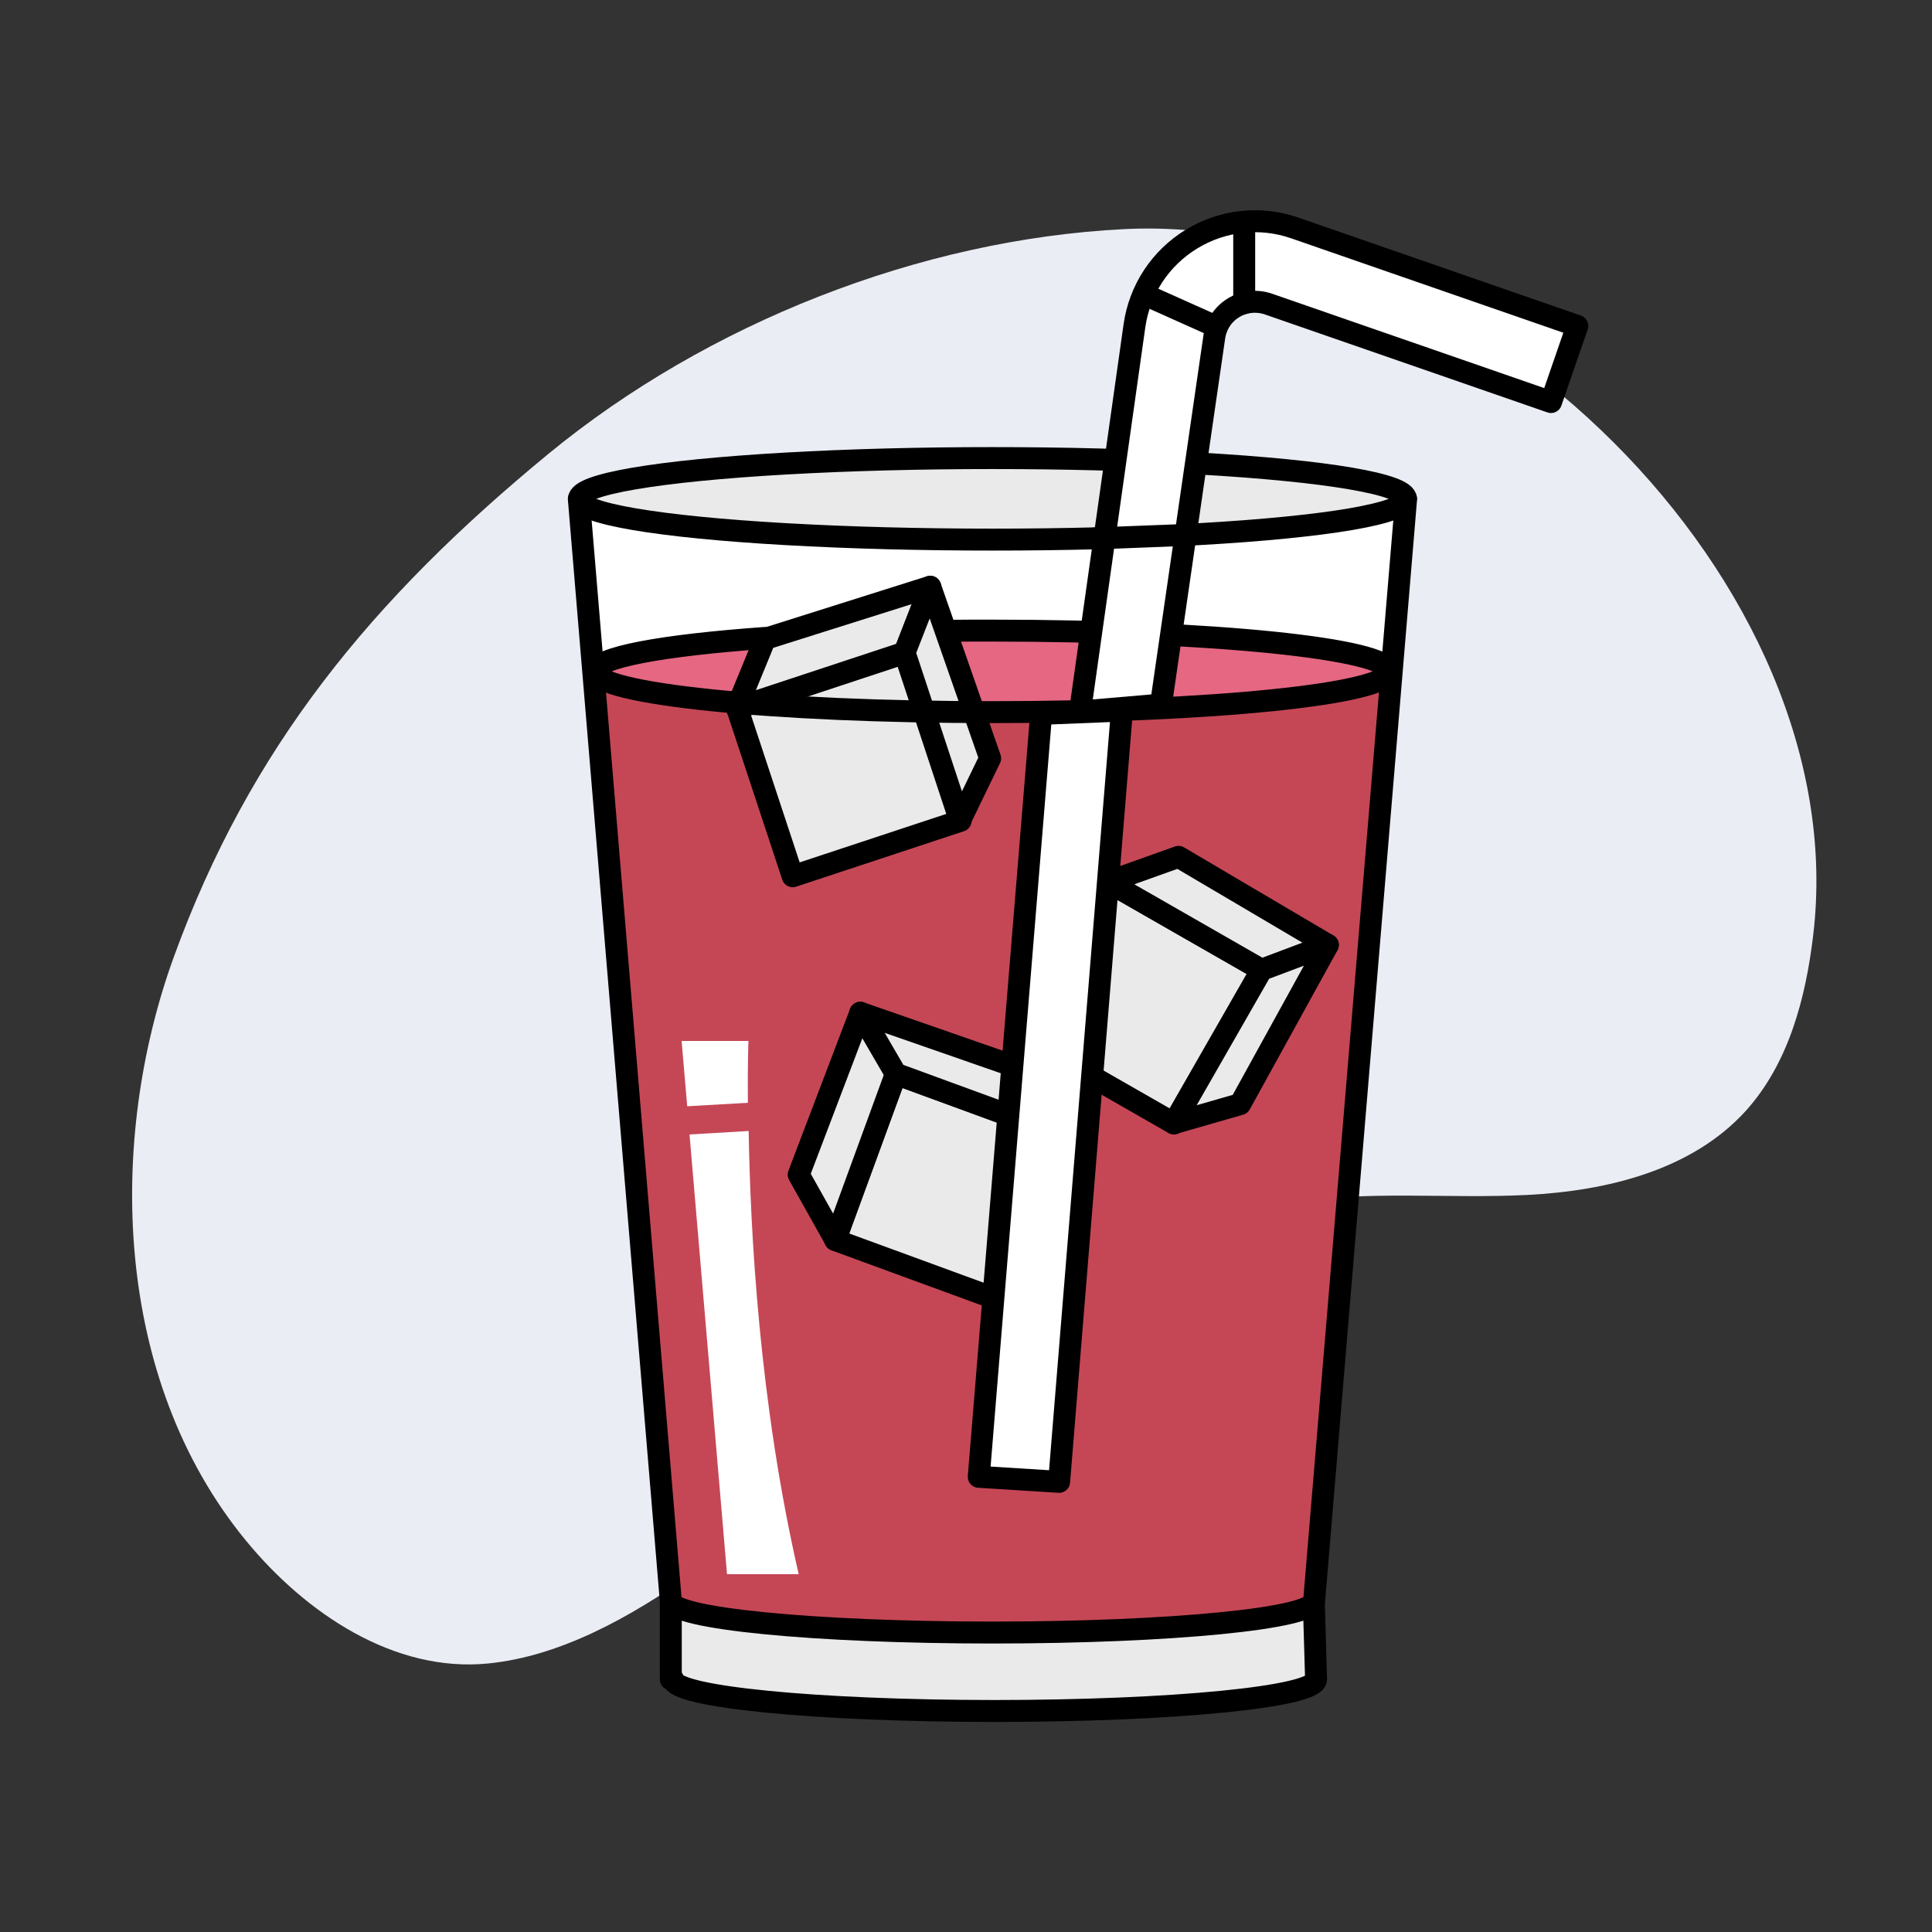 <?xml version="1.0" encoding="utf-8"?>
<!-- Generator: Adobe Illustrator 25.2.3, SVG Export Plug-In . SVG Version: 6.00 Build 0)  -->
<svg version="1.1" xmlns="http://www.w3.org/2000/svg" xmlns:xlink="http://www.w3.org/1999/xlink" x="0px" y="0px"
	 viewBox="0 0 100 100" style="enable-background:new 0 0 100 100;" xml:space="preserve">
<rect x="0" y="0" width="100" height="100" fill="#333333" stroke="none"/>
<style type="text/css">
	.st0{fill:#EAEDF4;}
	.st1{fill:#95BB7B;}
	.st2{fill:#C54756;}
	.st3{fill:#FFFFFF;}
	.st4{fill:#B5B5B5;stroke:#000000;stroke-width:1.136;stroke-linecap:round;stroke-linejoin:round;stroke-miterlimit:10;}
	.st5{fill:none;stroke:#000000;stroke-width:1.136;stroke-linecap:round;stroke-linejoin:round;stroke-miterlimit:10;}
	.st6{fill:#DDC39E;}
	.st7{fill:#205B52;}
	.st8{fill:#FBD586;}
	.st9{fill:#F9E9CD;}
	.st10{fill:none;stroke:#141518;stroke-width:1.245;stroke-linecap:round;stroke-linejoin:round;stroke-miterlimit:10;}
	.st11{fill:#C3E0AA;}
	.st12{fill:#E2B360;}
	.st13{fill:#184D47;}
	.st14{fill:#E2E2E2;stroke:#000000;stroke-width:1.136;stroke-linecap:round;stroke-linejoin:round;stroke-miterlimit:10;}
	.st15{fill:#E2E2E2;}
	.st16{fill:#B5B5B5;}
	.st17{fill:#E2E2E2;stroke:#141518;stroke-width:1.151;stroke-linecap:round;stroke-linejoin:round;stroke-miterlimit:10;}
	.st18{fill:#141518;stroke:#000000;stroke-miterlimit:10;}
	.st19{fill:#51442E;}
	.st20{fill:#FBD586;stroke:#000000;stroke-width:1.136;stroke-linecap:round;stroke-linejoin:round;stroke-miterlimit:10;}
	.st21{fill:#95BB7B;stroke:#000000;stroke-width:1.136;stroke-miterlimit:10;}
	.st22{fill:#EAEAEA;stroke:#000000;stroke-width:1.136;stroke-miterlimit:10;}
	.st23{fill:none;stroke:#141518;stroke-width:1.136;stroke-linecap:round;stroke-linejoin:round;stroke-miterlimit:10;}
	.st24{fill:#184D47;stroke:#000000;stroke-width:1.136;stroke-linecap:round;stroke-linejoin:round;stroke-miterlimit:10;}
	.st25{fill:#933449;}
	.st26{fill:#EAEAEA;stroke:#000000;stroke-width:1.136;stroke-linecap:round;stroke-linejoin:round;stroke-miterlimit:10;}
	.st27{fill:#F7DDAD;}
	.st28{fill:#B7DB97;stroke:#000000;stroke-width:1.136;stroke-linecap:round;stroke-linejoin:round;stroke-miterlimit:10;}
	.st29{fill:#C54756;stroke:#000000;stroke-width:1.136;stroke-linecap:round;stroke-linejoin:round;stroke-miterlimit:10;}
	.st30{fill:#E56782;}
	.st31{fill:#FFFFFF;stroke:#000000;stroke-width:1.136;stroke-linecap:round;stroke-linejoin:round;stroke-miterlimit:10;}
	.st32{fill:none;}
</style>
<g id="Layer_2">
	<path class="st0" d="M28.4,23.48c8.19-6.73,19.19-11.09,29.78-11.62c17.88-0.9,37.87,18.22,35.67,36.55
		c-0.39,3.28-1.28,6.64-3.49,9.09c-2.79,3.07-7.17,4.14-11.31,4.35c-4.14,0.21-8.33-0.26-12.42,0.43
		c-8.18,1.4-14.94,6.57-21.3,11.57c-5.54,4.36-12.69,11.51-20.05,12.25c-4.87,0.49-9.46-2.59-12.56-6.37
		c-6.9-8.41-7.15-20.74-3.73-30.18C12.92,38.72,19.22,31.03,28.4,23.48z"/>
</g>
<g id="Layer_1">
	<g>
		<polygon class="st3" points="30.14,27.93 30.82,35.23 37.22,36.42 50.07,36.85 61.94,36.55 71.99,35.14 72.58,26.1 67.45,27.21 
			56.67,27.87 45.57,27.85 33.09,26.92 30.14,26.3 		"/>
		<g>
			<polyline class="st30" points="31.3,35.2 37.22,36.42 38.13,36.05 39.26,33.04 34.08,33.51 31.47,34.21 31.3,35.2 			"/>
			<polyline class="st30" points="50.3,32.64 61.67,32.92 70.2,33.9 71.99,35.14 67.41,36.06 54.6,36.83 50.66,36.83 49.8,33.92 
				49.56,32.82 			"/>
		</g>
		<path class="st26" d="M34.72,82.86v4.06h0.12c0,0.91,7.45,1.64,16.64,1.64s16.64-0.73,16.64-1.64l-0.12-4.06"/>
		<polygon class="st2" points="30.82,35.23 34.63,81.76 35.39,83.32 45.28,84.5 63.5,83.98 67.68,83.19 68.31,79.24 70.12,57.58 
			71.99,35.65 69.08,35.96 55.08,36.72 45.25,36.76 35.7,36.11 		"/>
		<path class="st5" d="M29.96,25.82l4.76,57.04c0,0.91,7.45,1.64,16.65,1.64s16.65-0.73,16.65-1.64l4.76-57.04H29.96z"/>
		<g>
			
				<rect x="39.33" y="34.99" transform="matrix(0.95 -0.314 0.314 0.95 -10.194 15.771)" class="st26" width="9.15" height="9.15"/>
			<polygon class="st26" points="38.13,36.65 39.6,33.07 48.15,30.37 46.82,33.78 			"/>
			<polygon class="st26" points="48.15,30.37 51.25,39.25 49.69,42.47 46.82,33.78 			"/>
		</g>
		<ellipse class="st26" cx="51.37" cy="25.82" rx="21.4" ry="2.11"/>
		<g>
			
				<rect x="54.48" y="47.32" transform="matrix(0.868 0.497 -0.497 0.868 33.6 -22.488)" class="st26" width="9.15" height="9.15"/>
			<polygon class="st26" points="57.36,45.65 61,44.35 68.73,48.91 65.3,50.2 			"/>
			<polygon class="st26" points="68.73,48.91 64.19,57.15 60.75,58.14 65.3,50.2 			"/>
		</g>
		<g>
			
				<rect x="44.52" y="56.87" transform="matrix(0.344 -0.939 0.939 0.344 -25.487 86.424)" class="st26" width="9.15" height="9.15"/>
			<polygon class="st26" points="43.23,64.17 41.34,60.8 44.53,52.42 46.37,55.58 			"/>
			<polygon class="st26" points="44.53,52.42 53.41,55.51 54.97,58.73 46.37,55.58 			"/>
		</g>
		<path class="st5" d="M49.03,32.65c0.42,0,0.84-0.01,1.27-0.01c0.35,0,0.71,0,1.06,0c11.35,0,20.55,0.94,20.55,2.11
			c0,1.16-9.2,2.11-20.55,2.11s-20.55-0.94-20.55-2.11c0-0.72,3.47-1.35,8.78-1.73"/>
		<g>
			<polygon class="st31" points="54.82,76.7 50.66,76.44 53.89,36.95 58.07,36.78 			"/>
		</g>
		<g>
			<path class="st31" d="M60.09,36.47l-4.19,0.36l2.82-19.98c0.27-1.87,1.35-3.5,2.96-4.48c1.61-0.98,3.56-1.19,5.34-0.57
				l14.62,5.07l-1.36,3.94l-14.62-5.07c-0.61-0.21-1.27-0.14-1.81,0.19c-0.55,0.33-0.91,0.89-1,1.52L60.09,36.47z"/>
		</g>
		<line class="st26" x1="62.98" y1="16.92" x2="59.36" y2="15.3"/>
		<line class="st26" x1="64.4" y1="15.69" x2="64.4" y2="11.74"/>
		<path class="st31" d="M56.67,27.87c0,0,4.7-0.18,4.94-0.19"/>
		<path class="st3" d="M38.75,58.54c0.09,5.2,0.54,14.03,2.59,22.94h-3.71l-1.94-22.76"/>
		<path class="st3" d="M35.57,57.26l-0.29-3.38h3.46c0,0-0.05,1.18-0.03,3.2"/>
	</g>
	<rect y="0" class="st32" width="100" height="100"/>
</g>
</svg>
